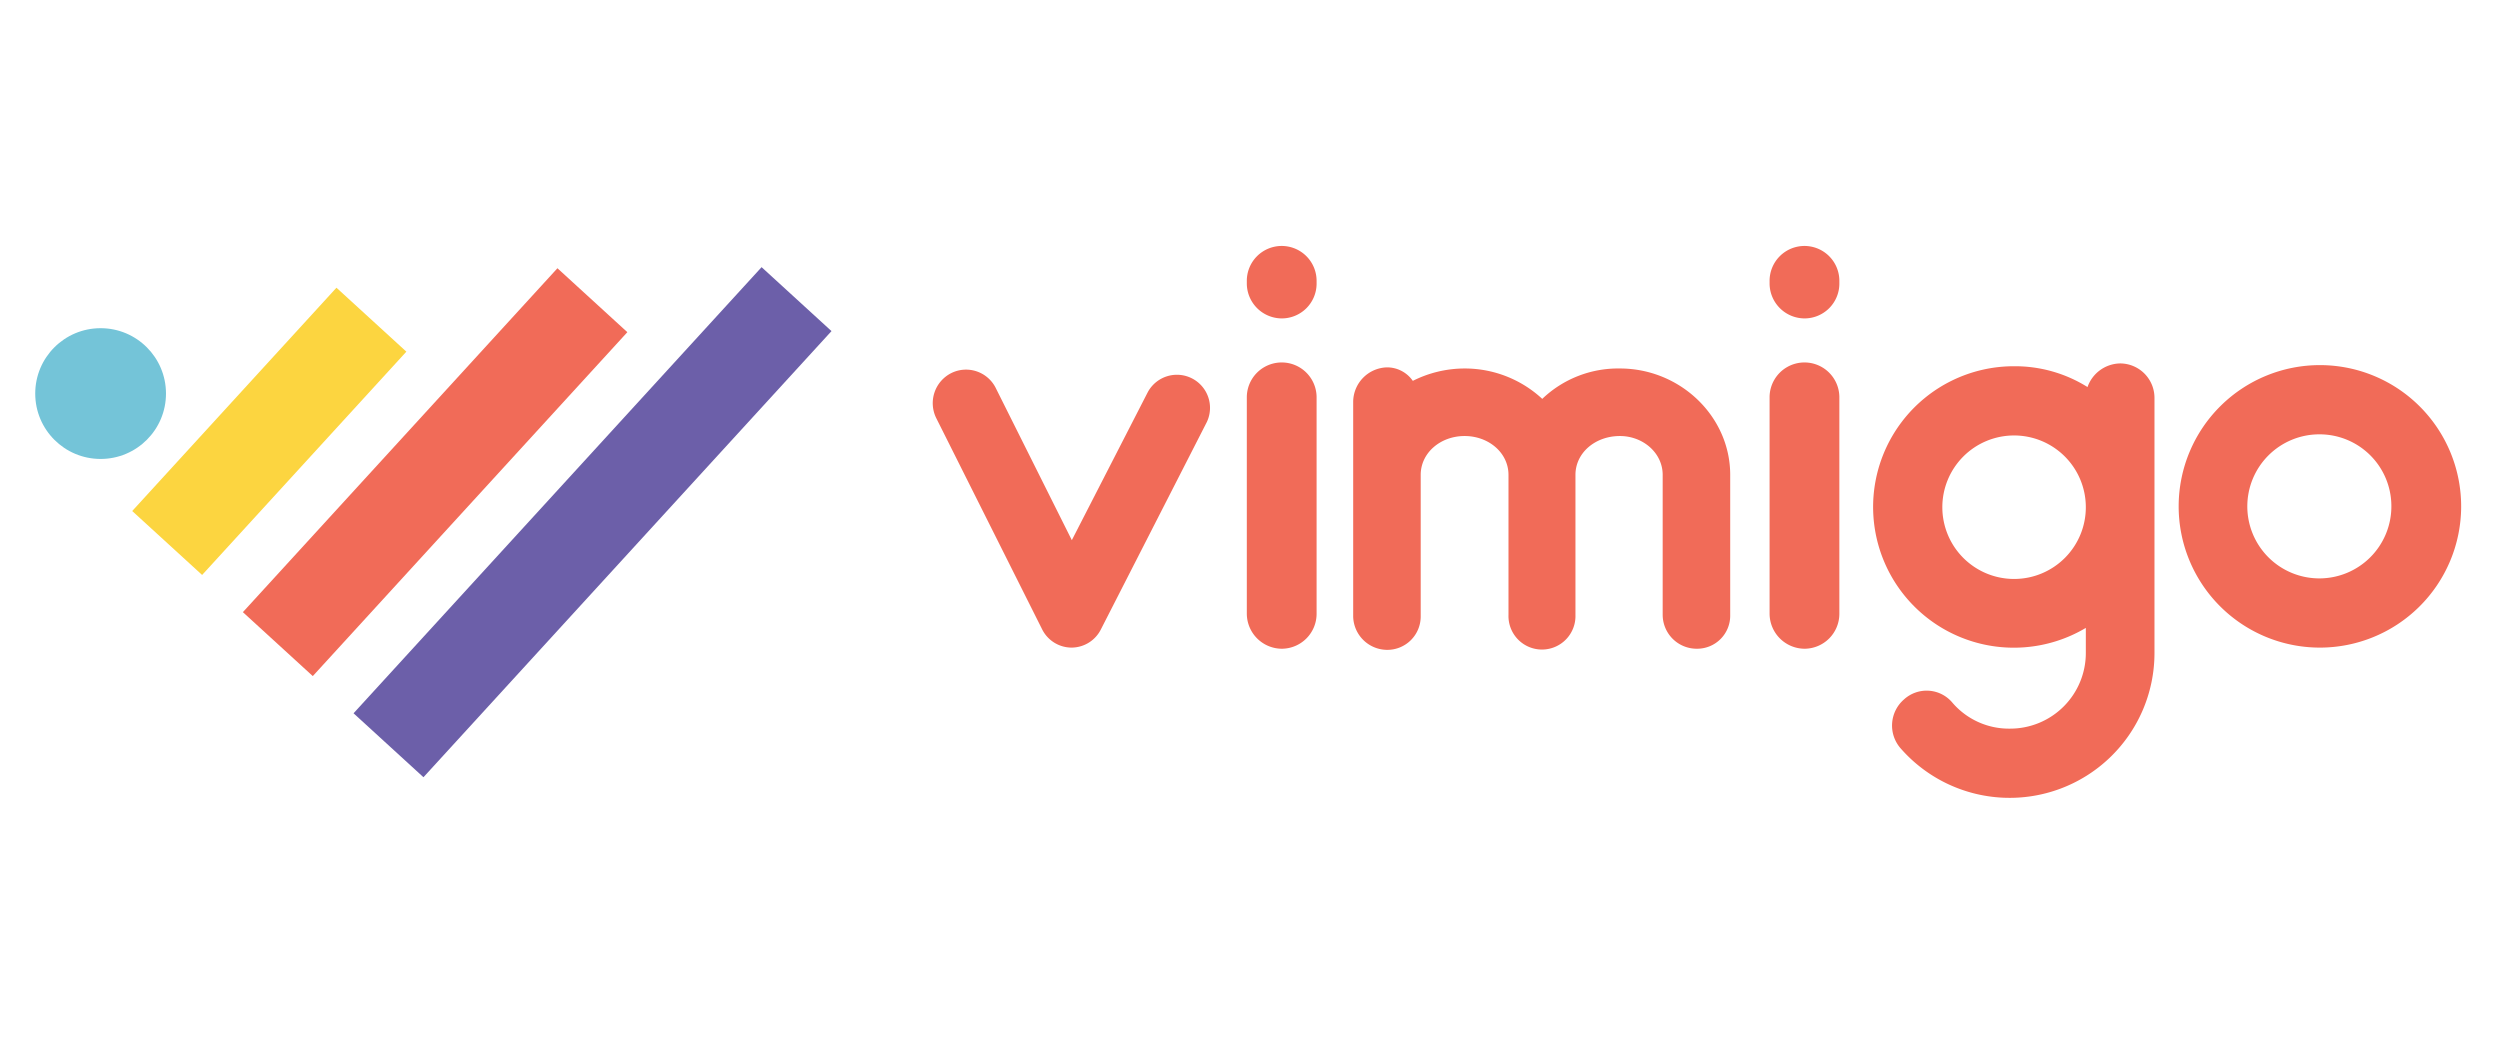 <svg xmlns="http://www.w3.org/2000/svg"  viewBox="0 0 500 209"><defs><clipPath id="clip-vimigo_mediakit_horizontal_color_logo"><rect width="500" height="209"/></clipPath></defs><g id="vimigo_mediakit_horizontal_color_logo" clip-path="url(#clip-vimigo_mediakit_horizontal_color_logo)"><g id="Group_36443" data-name="Group 36443" transform="translate(-170.038 -263.655)"><g id="Group_16598" data-name="Group 16598" transform="translate(177.084 317.064)"><circle id="Ellipse_1" data-name="Ellipse 1" cx="13.076" cy="13.076" r="13.076" transform="translate(0 12.229)" fill="#74c4d8"/><rect id="Rectangle_26988" data-name="Rectangle 26988" width="60.516" height="18.946" transform="matrix(0.675, -0.738, 0.738, 0.675, 19.396, 48.795)" fill="#fcd540"/><rect id="Rectangle_26989" data-name="Rectangle 26989" width="93.201" height="18.946" transform="matrix(0.675, -0.738, 0.738, 0.675, 41.53, 69.021)" fill="#f16b58"/><rect id="Rectangle_26990" data-name="Rectangle 26990" width="120.9" height="18.946" transform="matrix(0.675, -0.738, 0.738, 0.675, 63.664, 89.248)" fill="#6c5fa9"/></g><g id="Group_16599" data-name="Group 16599" transform="translate(356.602 312.931)"><path id="Path_49066" data-name="Path 49066" d="M813.842,452.132h-.113a6.6,6.6,0,0,1-5.855-3.714l-21.158-42.2a6.736,6.736,0,0,1,3.04-9,6.64,6.64,0,0,1,8.892,3.038l15.194,30.388,15.191-29.6A6.62,6.62,0,0,1,840.852,407l-21.159,41.415A6.6,6.6,0,0,1,813.842,452.132Z" transform="translate(-786.04 -371.888)" fill="#f16b58"/><path id="Path_49067" data-name="Path 49067" d="M1006.159,327.337a7.016,7.016,0,0,1-7.09-6.865v-.563a6.978,6.978,0,1,1,13.955,0v.563A6.968,6.968,0,0,1,1006.159,327.337Zm0,66.064a7.038,7.038,0,0,1-7.09-6.978V342.981a6.979,6.979,0,0,1,13.955,0v43.442A6.992,6.992,0,0,1,1006.159,393.4Z" transform="translate(-936.269 -312.931)" fill="#f16b58"/><path id="Path_49068" data-name="Path 49068" d="M1146.629,416.849v27.685a6.608,6.608,0,0,1-6.64,6.752,6.8,6.8,0,0,1-6.865-6.752V416.511c0-4.389-3.94-7.766-8.554-7.766-4.954,0-8.891,3.376-8.891,7.766v28.023a6.7,6.7,0,1,1-13.393,0V416.511c0-4.389-3.94-7.766-8.778-7.766s-8.779,3.376-8.779,7.766v28.361a6.676,6.676,0,0,1-6.753,6.64,6.826,6.826,0,0,1-6.752-6.64V401.88a6.947,6.947,0,0,1,6.752-6.865,6.272,6.272,0,0,1,5.176,2.7,23.035,23.035,0,0,1,10.356-2.476,22.764,22.764,0,0,1,15.531,6.077,21.951,21.951,0,0,1,15.531-6.077c12.042,0,22.059,9.566,22.059,21.271Z" transform="translate(-987.152 -370.817)" fill="#f16b58"/><path id="Path_49069" data-name="Path 49069" d="M1360.82,327.337a7.017,7.017,0,0,1-7.09-6.865v-.563a6.978,6.978,0,1,1,13.955,0v.563A6.967,6.967,0,0,1,1360.82,327.337Zm0,66.064a7.038,7.038,0,0,1-7.09-6.978V342.981a6.979,6.979,0,0,1,13.955,0v43.442A6.991,6.991,0,0,1,1360.82,393.4Z" transform="translate(-1186.377 -312.931)" fill="#f16b58"/><path id="Path_49070" data-name="Path 49070" d="M1480.246,399.207V450.19a28.964,28.964,0,0,1-50.87,19.02,6.911,6.911,0,0,1,.787-9.68,6.718,6.718,0,0,1,9.681.676,14.888,14.888,0,0,0,11.478,5.177,15.131,15.131,0,0,0,15.194-15.194v-4.953a28.146,28.146,0,1,1-14.293-52.332,27.345,27.345,0,0,1,14.631,4.164,7.047,7.047,0,0,1,6.527-4.727A6.892,6.892,0,0,1,1480.246,399.207Zm-13.731,21.834a14.349,14.349,0,1,0-14.293,14.406A14.337,14.337,0,0,0,1466.515,421.041Z" transform="translate(-1235.914 -368.932)" fill="#f16b58"/><path id="Path_49071" data-name="Path 49071" d="M1659.138,449.984a28.249,28.249,0,1,1,28.361-28.136A28.267,28.267,0,0,1,1659.138,449.984Zm0-42.654a14.406,14.406,0,1,0,14.405,14.406A14.362,14.362,0,0,0,1659.138,407.33Z" transform="translate(-1381.832 -369.739)" fill="#f16b58"/></g></g></g></svg>